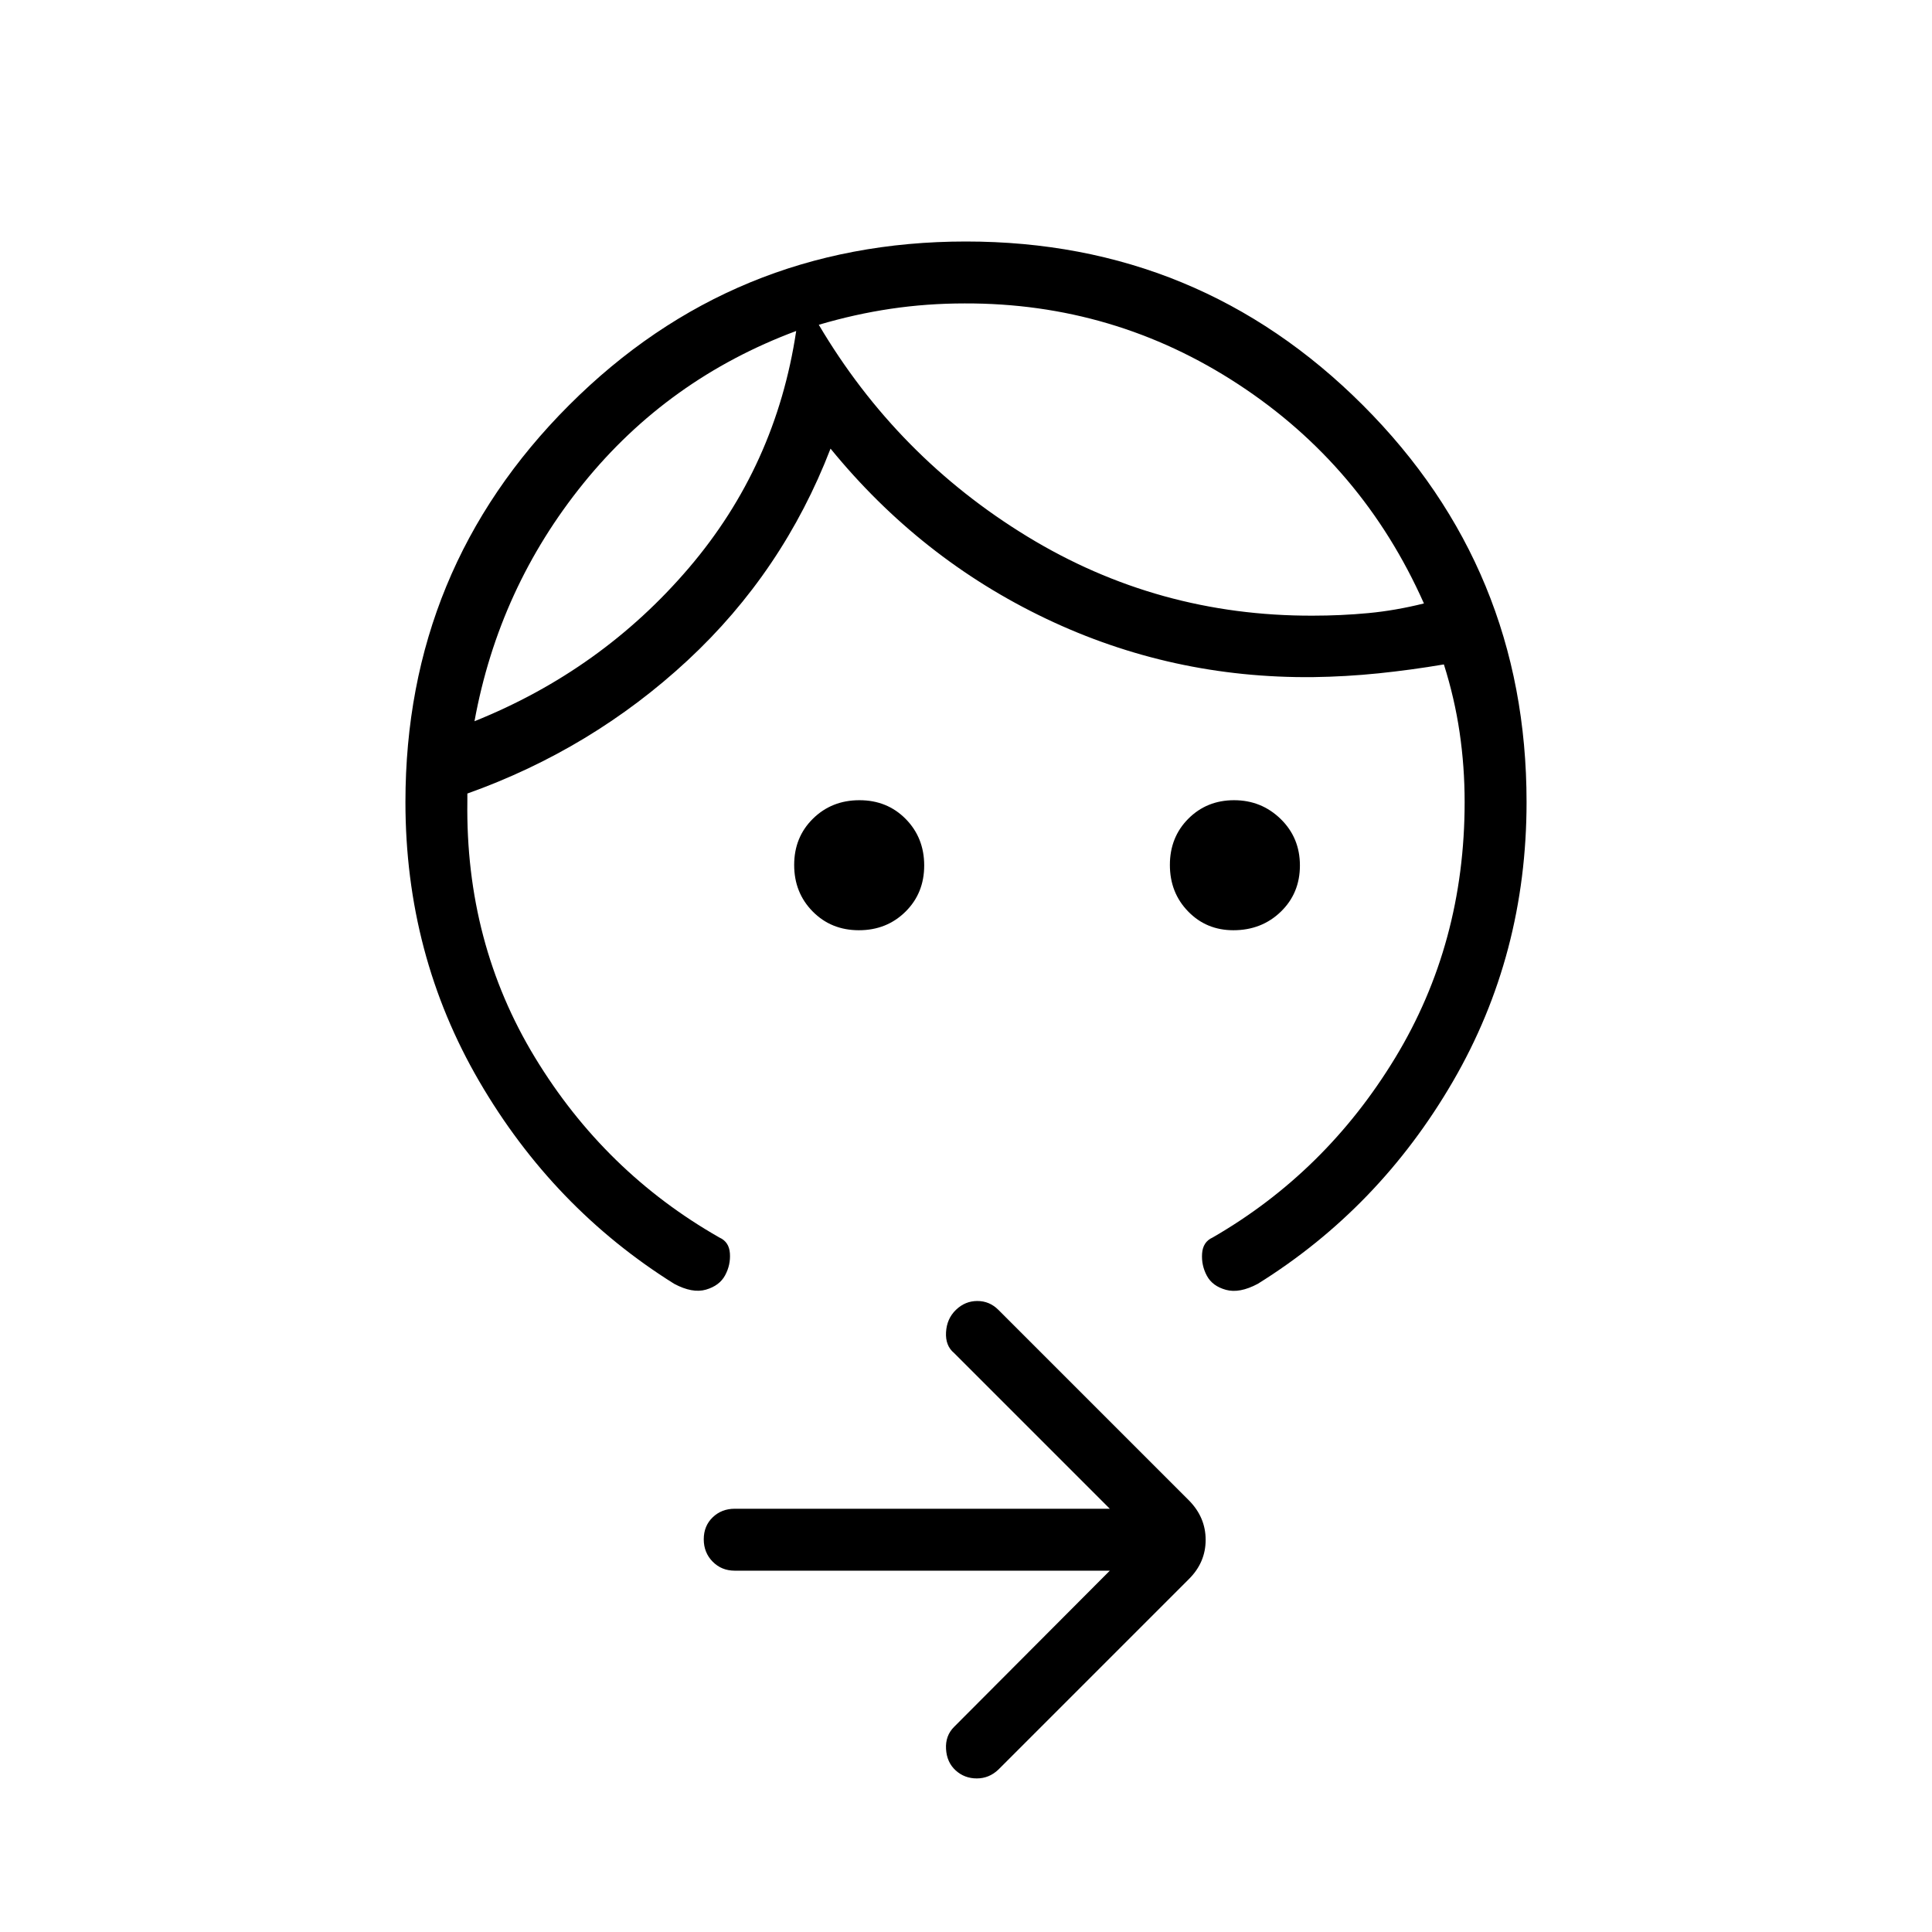 <svg xmlns="http://www.w3.org/2000/svg" height="48" viewBox="0 -960 960 960" width="48"><path d="M612.85-497.77q-13.41 0-22.47-9.33-9.07-9.32-9.07-23.11t9.17-22.98q9.17-9.19 22.73-9.19t23.14 9.32q9.57 9.33 9.57 23.12 0 13.79-9.51 22.98-9.51 9.19-23.56 9.19Zm-186.06 0q-13.79 0-22.98-9.33-9.19-9.32-9.19-23.11t9.32-22.98q9.33-9.19 23.12-9.19 13.79 0 22.98 9.32 9.19 9.33 9.19 23.12 0 13.79-9.33 22.98-9.32 9.19-23.11 9.19Zm-31.17-297.77q-63.7 23.77-105.74 75.73-42.03 51.96-54.11 118.19 63.15-25.38 106.5-76.15 43.35-50.77 53.35-117.77Zm83.69-13.69q-18.69 0-36.62 2.65-17.92 2.66-35.84 7.96 38.84 65.7 103.67 105.24 64.82 39.53 141.71 39.3 14.15 0 27.65-1.27 13.5-1.27 27.66-4.8-30.39-68.39-92.16-108.85-61.76-40.46-136.07-40.23Zm279.23 247.77q0 75.82-36.58 138.8-36.58 62.97-96.96 100.58-9.08 4.85-15.81 3-6.73-1.84-9.5-7-2.77-5.15-2.38-11 .38-5.84 5.23-8 56.23-32.46 90.73-89.3 34.5-56.85 34.5-127.08 0-17.64-2.5-34.63-2.5-16.99-7.81-33.76-16.38 2.77-32.5 4.43-16.11 1.65-32.5 1.88-70.38.69-132.77-29.08-62.38-29.76-107-84.46-23.61 61.23-71.07 105.27-47.47 44.04-109.39 66.12v3.77q-1 70.46 33.62 127.42 34.61 56.96 91.61 89.42 4.85 2.16 5.23 7.89.39 5.73-2.38 10.88-2.77 5.16-9.5 7.12T335-322.08q-60.15-37.61-96.85-100.58-36.69-62.98-36.69-138.8 0-115.9 81.31-197.22Q364.09-840 479.97-840t197.22 81.32q81.35 81.32 81.35 197.22ZM551.46-179.54H365.08q-6.54 0-10.96-4.48-4.43-4.49-4.43-11.12 0-6.63 4.43-10.9 4.42-4.27 10.96-4.27h186.38l-77.38-77.38q-4.39-3.62-4-10.35.38-6.73 4.93-11.11 4.55-4.39 10.62-4.39 6.06 0 10.45 4.39l94.77 94.77q8.23 8.37 8.23 19.53 0 11.16-8.23 19.39l-94.77 94.77q-4.6 4.38-10.72 4.38-6.13 0-10.51-4-4.39-4-4.77-10.61-.39-6.62 4-11l77.38-77.62Zm-155.84-616Zm11.23-3.08Z"/></svg>